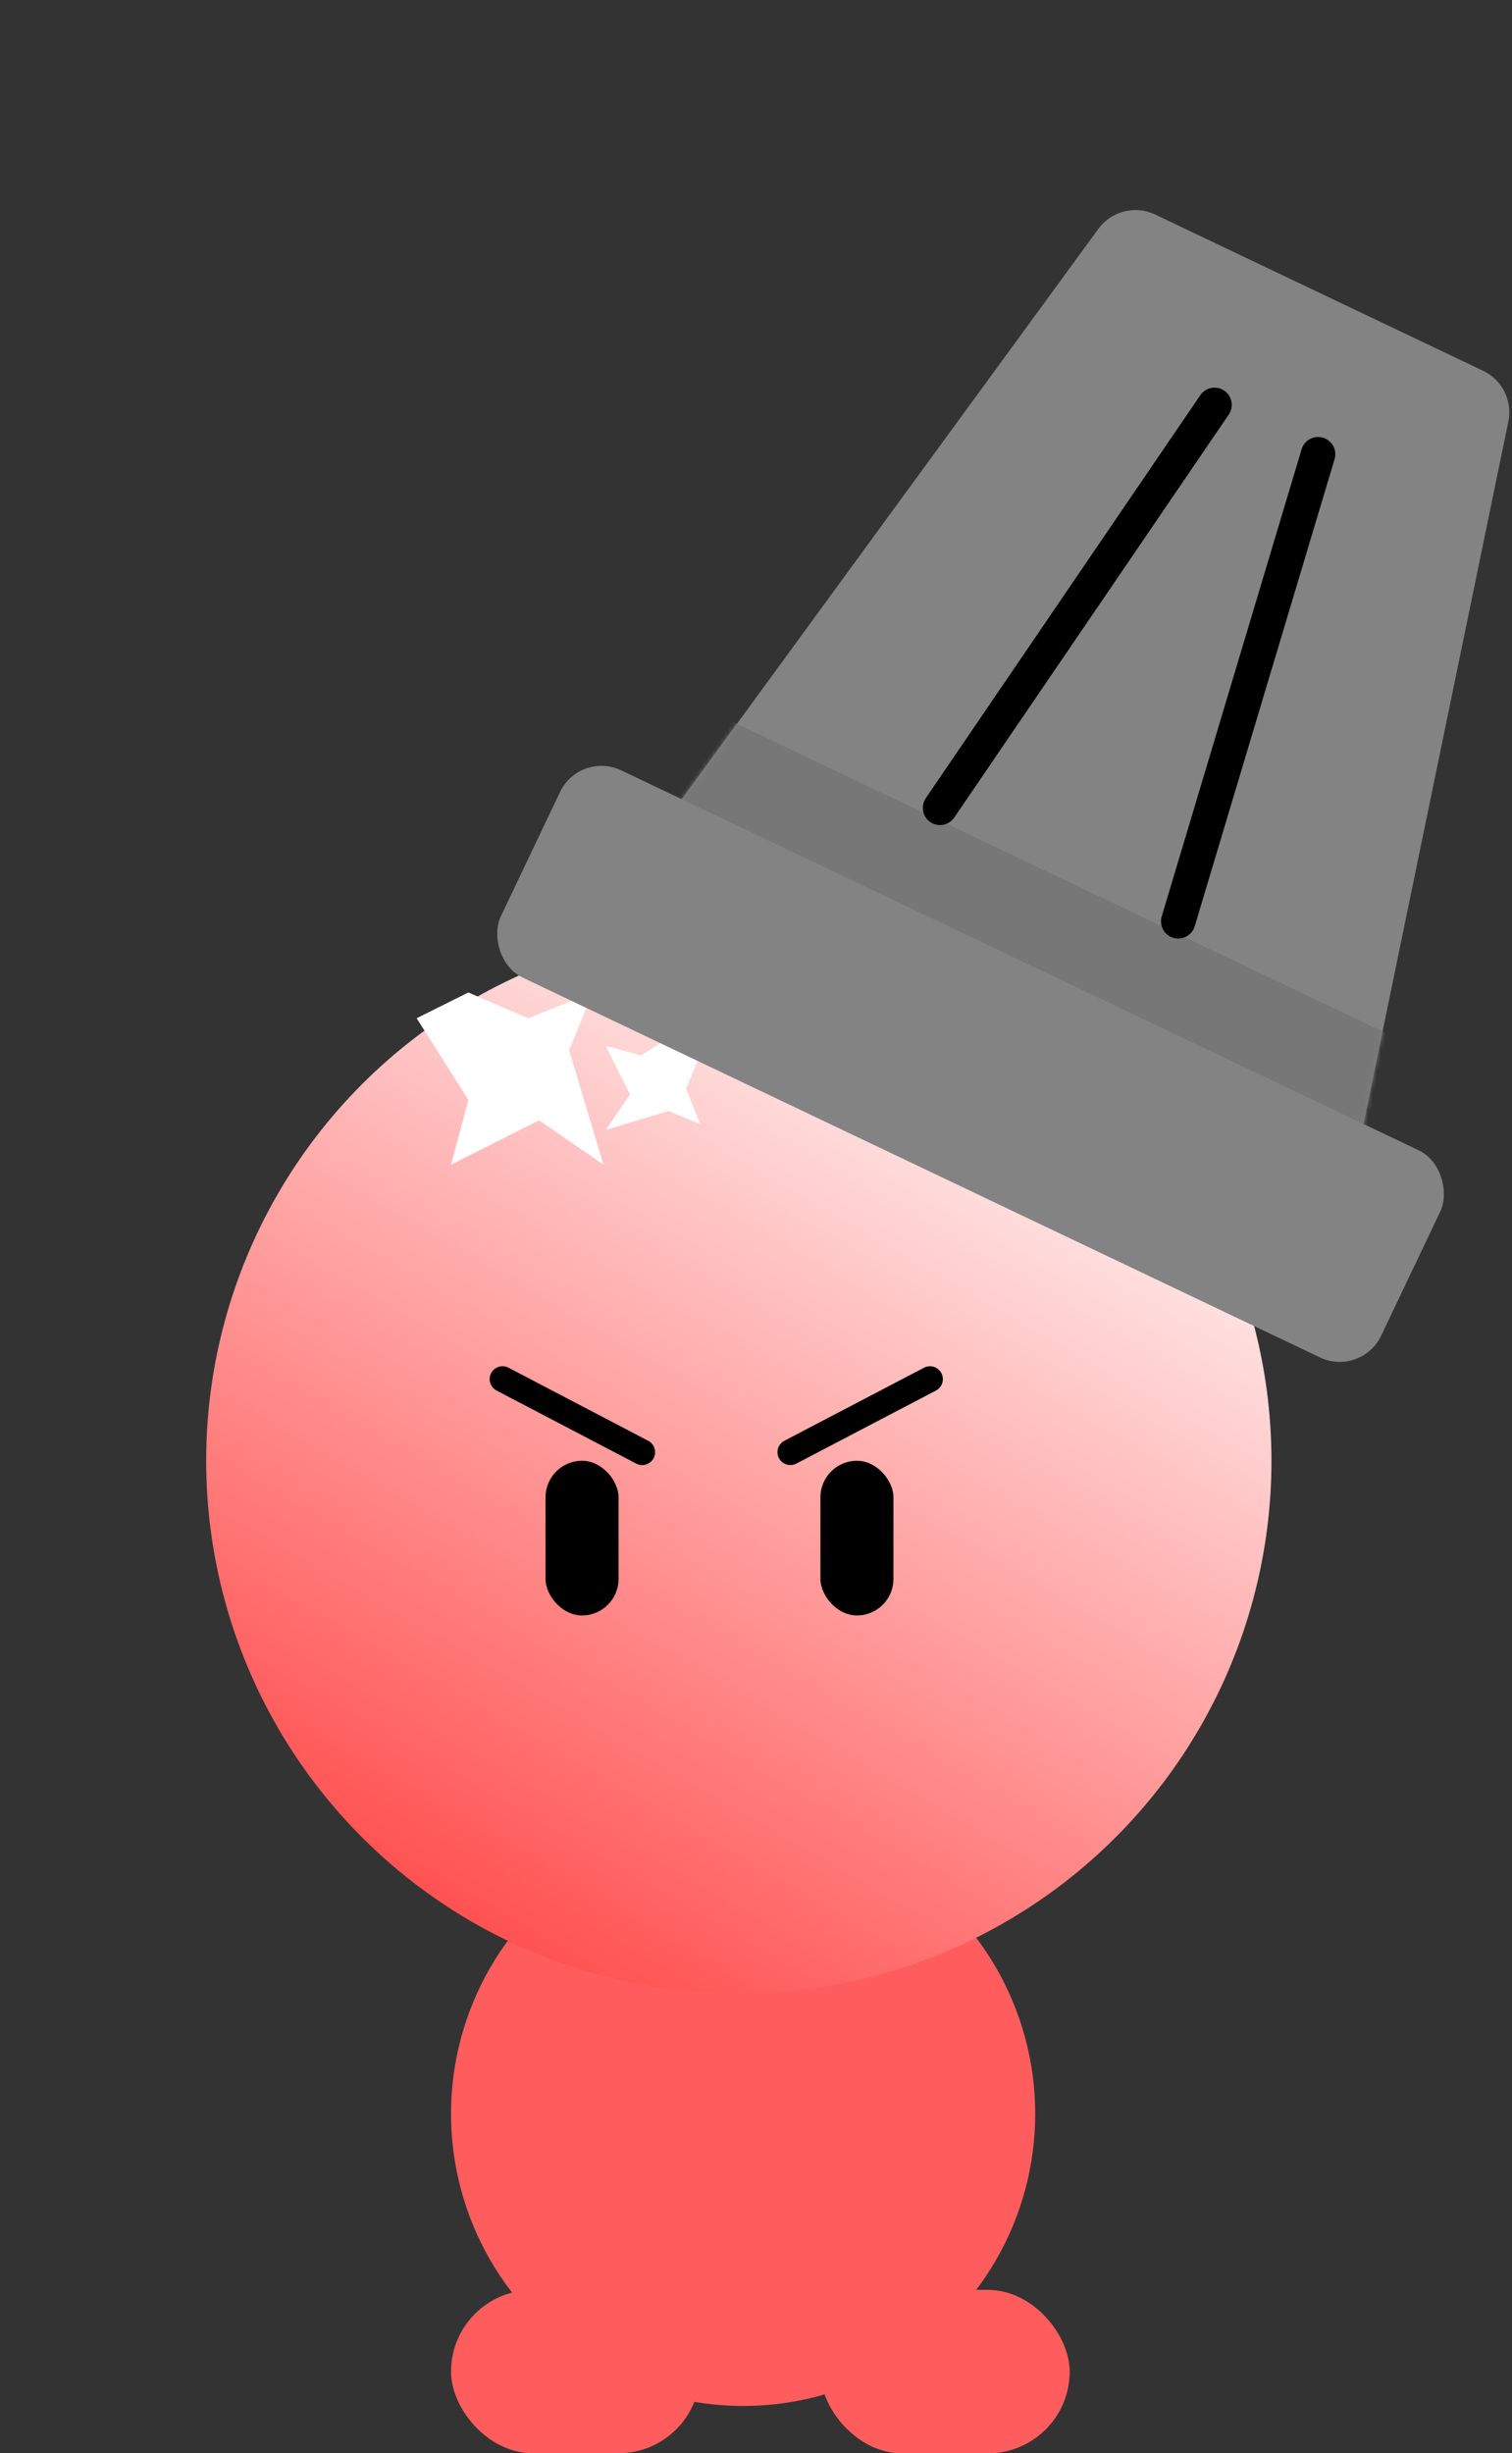 <svg width="352" height="571" viewBox="0 0 352 571" fill="none" xmlns="http://www.w3.org/2000/svg">
<rect x="0" y="0" width="352" height="571" fill="#333333" stroke="none"/>
<circle cx="173" cy="492" r="68" fill="#FF5D5D"/>
<circle cx="172" cy="340" r="124" fill="url(#paint0_linear_2217_849)"/>
<rect x="127" y="340" width="17" height="36" rx="8.5" fill="black"/>
<rect x="191" y="340" width="17" height="36" rx="8.5" fill="black"/>
<path d="M117 321L149.5 338" stroke="black" stroke-width="6" stroke-linecap="round"/>
<path d="M216.5 321L184 338" stroke="black" stroke-width="6" stroke-linecap="round"/>
<rect x="105" y="533" width="58" height="38" rx="19" fill="#FF5D5D"/>
<rect x="191" y="533" width="58" height="38" rx="19" fill="#FF5D5D"/>
<rect x="191" y="533" width="58" height="38" rx="19" fill="#FF5D5D"/>
<path d="M122.999 237.002L137.964 231L132.5 244.502L140.5 271.085L125.5 260.752L105 271.085L109.038 256.002L97 237.002L109.038 231L122.999 237.002Z" fill="white"/>
<path d="M159.706 253.344L163 261.601L155.59 258.586L141 263L146.671 254.724L141 243.414L149.278 245.642L159.706 239L163 245.642L159.706 253.344Z" fill="white"/>
<path d="M255.701 53.275C258.731 49.127 264.284 47.723 268.921 49.932L345.286 86.307C349.725 88.421 352.148 93.293 351.154 98.109L313.237 281.936C311.837 288.726 304.44 292.404 298.181 289.423L150.33 218.997C144.287 216.119 142.35 208.456 146.297 203.052L255.701 53.275Z" fill="#838383"/>
<mask id="mask0_2217_849" style="mask-type:alpha" maskUnits="userSpaceOnUse" x="144" y="48" width="208" height="243">
<path d="M255.701 53.276C258.731 49.128 264.284 47.724 268.921 49.933L345.286 86.308C349.725 88.422 352.148 93.294 351.154 98.11L313.237 281.937C311.836 288.727 304.44 292.405 298.181 289.424L150.33 218.998C144.287 216.12 142.349 208.457 146.297 203.053L255.701 53.276Z" fill="#D9D9D9"/>
</mask>
<g mask="url(#mask0_2217_849)">
<rect x="144.155" y="155.418" width="227" height="53.412" rx="10.682" transform="rotate(25.47 144.155 155.418)" fill="#777777"/>
</g>
<rect x="134.969" y="174.703" width="227" height="53.412" rx="10.682" transform="rotate(25.47 134.969 174.703)" fill="#838383"/>
<path d="M282.749 94.232L218.842 188.031" stroke="black" stroke-width="8.012" stroke-linecap="round"/>
<path d="M306.858 105.716L274.295 214.444" stroke="black" stroke-width="8.012" stroke-linecap="round"/>
<defs>
<linearGradient id="paint0_linear_2217_849" x1="123.013" y1="475" x2="261" y2="236" gradientUnits="userSpaceOnUse">
<stop stop-color="#FF4646"/>
<stop offset="1" stop-color="white"/>
</linearGradient>
</defs>
</svg>
